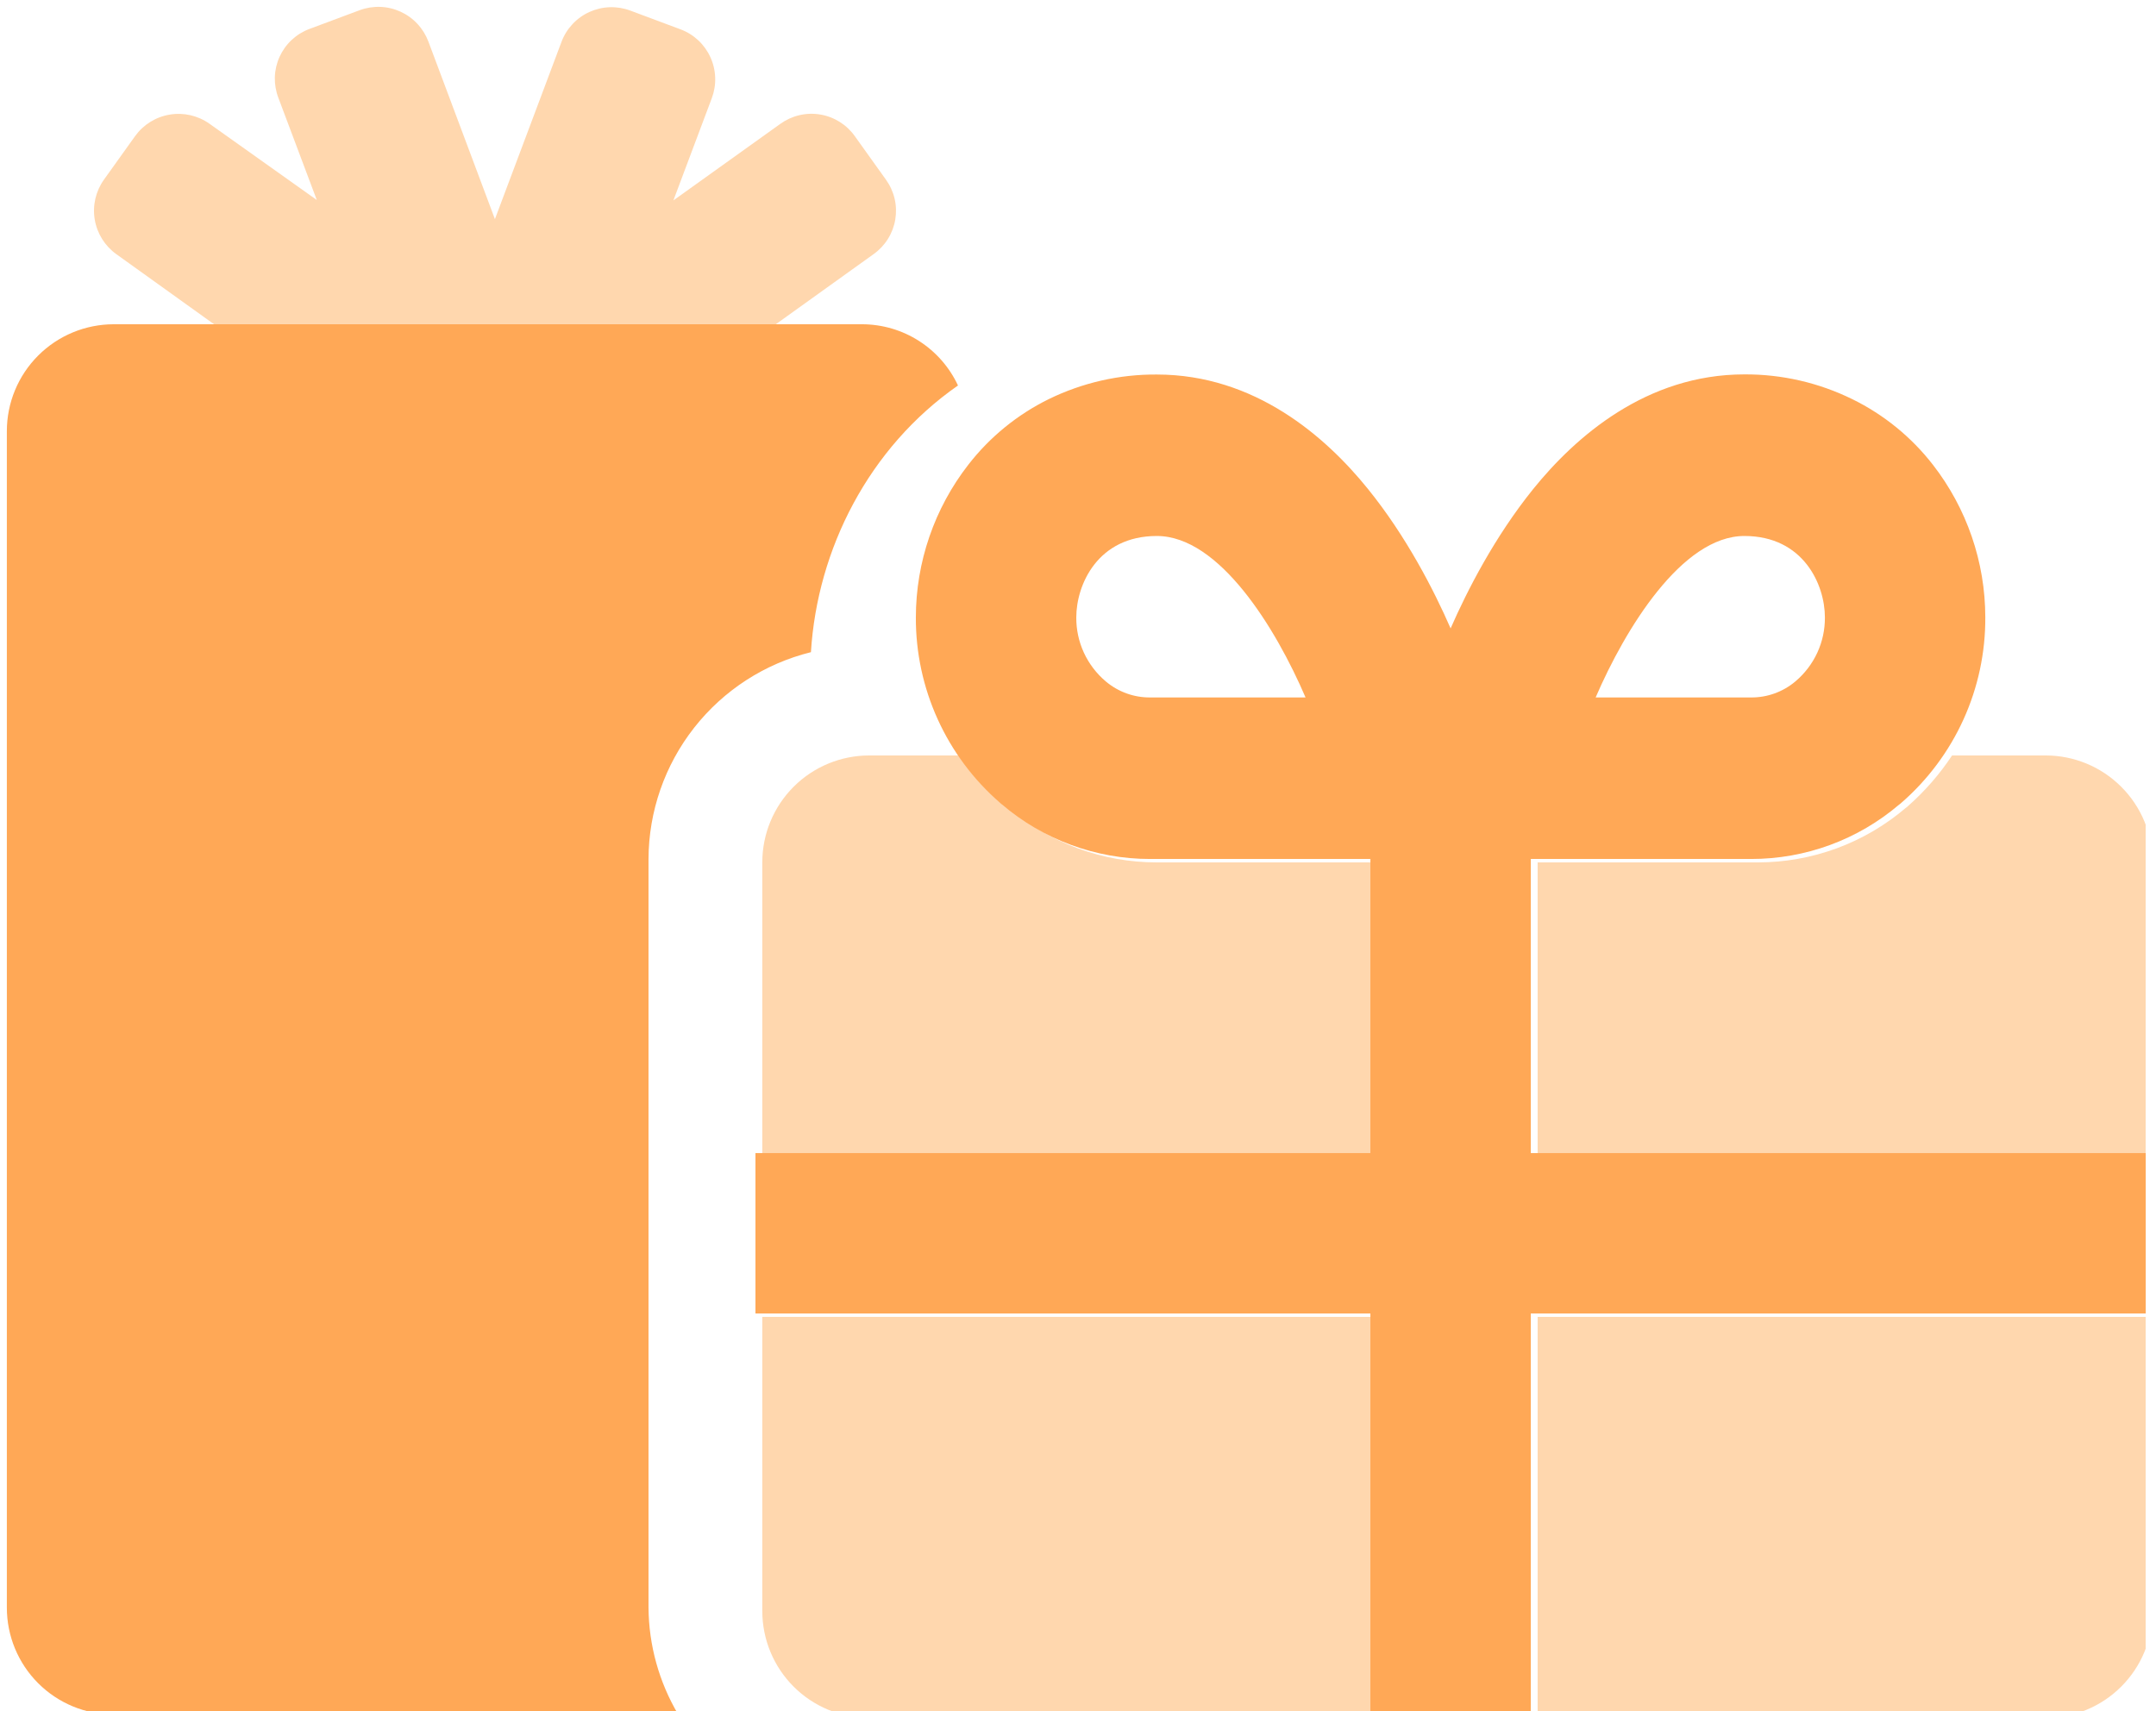 <svg width="63" height="50" viewBox="0 0 63 50" fill="none" xmlns="http://www.w3.org/2000/svg">
<g clip-path="url(#clip0_2521_8028)" filter="url(#filter0_bi_2521_8028)">
<g filter="url(#filter1_bi_2521_8028)">
<path d="M2.637 5.05L3.545 3.781C3.786 3.444 4.15 3.217 4.558 3.149C4.967 3.08 5.385 3.177 5.723 3.417L8.857 5.644L7.734 2.658C7.661 2.466 7.626 2.262 7.631 2.057C7.637 1.851 7.684 1.649 7.768 1.462C7.853 1.275 7.973 1.107 8.124 0.966C8.274 0.826 8.45 0.717 8.642 0.646L10.107 0.099C10.3 0.027 10.504 -0.006 10.71 0.001C10.915 0.008 11.117 0.056 11.303 0.141C11.49 0.226 11.659 0.348 11.798 0.498C11.938 0.648 12.047 0.825 12.119 1.017L14.062 6.203L16.006 1.027C16.077 0.834 16.186 0.658 16.326 0.508C16.466 0.357 16.634 0.236 16.821 0.151C17.008 0.066 17.21 0.018 17.415 0.011C17.62 0.004 17.825 0.037 18.017 0.109L19.482 0.656C19.675 0.727 19.851 0.836 20.002 0.976C20.152 1.116 20.273 1.284 20.358 1.471C20.444 1.658 20.491 1.86 20.498 2.065C20.506 2.27 20.472 2.475 20.4 2.667L19.277 5.656L22.402 3.419C22.569 3.299 22.757 3.213 22.957 3.166C23.157 3.119 23.364 3.112 23.566 3.146C23.769 3.179 23.963 3.253 24.137 3.362C24.311 3.471 24.461 3.613 24.58 3.781L25.488 5.05C25.608 5.217 25.694 5.405 25.741 5.605C25.788 5.804 25.794 6.011 25.761 6.213C25.727 6.416 25.654 6.609 25.545 6.783C25.436 6.957 25.294 7.107 25.127 7.226L22.132 9.374H5.993L2.998 7.226C2.662 6.985 2.436 6.621 2.368 6.213C2.3 5.805 2.397 5.387 2.637 5.05ZM21.875 25V33.593H39.844V25H33.41C31.821 25.003 30.283 24.437 29.074 23.405H29.069L29.063 23.399L29.044 23.382L29.024 23.365C28.53 22.928 28.096 22.427 27.734 21.875H25C24.171 21.875 23.376 22.204 22.79 22.79C22.204 23.376 21.875 24.171 21.875 25ZM44.531 49.999H59.375C60.204 49.999 60.998 49.67 61.584 49.084C62.171 48.498 62.5 47.703 62.5 46.874V38.281H44.531V49.999ZM59.375 21.875H56.641C56.278 22.424 55.844 22.922 55.35 23.357L55.331 23.375L55.311 23.391L55.304 23.397H55.3C54.093 24.432 52.555 25 50.965 25H44.531V33.593H62.5V25C62.5 24.171 62.171 23.376 61.584 22.79C60.998 22.204 60.204 21.875 59.375 21.875ZM21.875 38.281V46.874C21.875 47.703 22.204 48.498 22.79 49.084C23.376 49.67 24.171 49.999 25 49.999H39.844V38.281H21.875Z" fill="#FFD7AE"/>
</g>
<path d="M23.496 18.957C23.682 15.949 25.186 12.98 27.793 11.164C27.545 10.632 27.151 10.181 26.656 9.864C26.162 9.547 25.587 9.378 25 9.375H3.125C2.296 9.375 1.501 9.704 0.915 10.29C0.329 10.876 0 11.671 0 12.5L0 46.875C0 47.704 0.329 48.499 0.915 49.085C1.501 49.671 2.296 50 3.125 50H19.619C19.058 49.054 18.758 47.975 18.75 46.875V25C18.755 23.608 19.225 22.258 20.085 21.163C20.945 20.068 22.145 19.292 23.496 18.957ZM44.531 33.594V25H50.965C52.554 25.003 54.092 24.438 55.301 23.405H55.306L55.312 23.399L55.332 23.383L55.352 23.365C56.128 22.692 56.75 21.858 57.175 20.922C57.6 19.985 57.817 18.968 57.812 17.94C57.811 16.323 57.271 14.753 56.278 13.477C55.65 12.669 54.846 12.015 53.928 11.565C52.946 11.082 51.865 10.834 50.772 10.84C47.906 10.84 45.833 12.664 44.598 14.194C43.475 15.588 42.676 17.148 42.188 18.262C41.699 17.143 40.895 15.574 39.77 14.184C38.538 12.66 36.468 10.844 33.603 10.844C32.51 10.836 31.43 11.082 30.447 11.562C29.529 12.013 28.725 12.668 28.097 13.477C27.104 14.753 26.564 16.323 26.562 17.94C26.558 18.967 26.776 19.982 27.2 20.917C27.624 21.852 28.245 22.684 29.02 23.357L29.039 23.375L29.059 23.392L29.064 23.398H29.069C30.278 24.434 31.818 25.002 33.41 25H39.844V33.594H21.875V38.281H39.844V50H44.531V38.281H62.5V33.594H44.531ZM50.772 15.562C52.5 15.562 53.125 16.987 53.125 17.94C53.128 18.296 53.052 18.648 52.904 18.97C52.755 19.293 52.537 19.579 52.266 19.809L52.26 19.814C51.897 20.119 51.438 20.284 50.965 20.28H46.426C47.285 18.285 48.945 15.562 50.772 15.562ZM33.41 20.28C32.937 20.284 32.478 20.119 32.115 19.814L32.109 19.809C31.838 19.579 31.62 19.293 31.471 18.97C31.323 18.648 31.247 18.296 31.25 17.94C31.25 16.987 31.875 15.562 33.603 15.562C35.43 15.562 37.08 18.255 37.949 20.28H33.41Z" fill="#FFA856"/>
</g>
<defs>
<filter id="filter0_bi_2521_8028" x="-4" y="-4" width="70.5" height="58" filterUnits="userSpaceOnUse" color-interpolation-filters="sRGB">
<feFlood flood-opacity="0" result="BackgroundImageFix"/>
<feGaussianBlur in="BackgroundImage" stdDeviation="2"/>
<feComposite in2="SourceAlpha" operator="in" result="effect1_backgroundBlur_2521_8028"/>
<feBlend mode="normal" in="SourceGraphic" in2="effect1_backgroundBlur_2521_8028" result="shape"/>
<feColorMatrix in="SourceAlpha" type="matrix" values="0 0 0 0 0 0 0 0 0 0 0 0 0 0 0 0 0 0 127 0" result="hardAlpha"/>
<feOffset dx="0.2" dy="0.1"/>
<feGaussianBlur stdDeviation="0.5"/>
<feComposite in2="hardAlpha" operator="arithmetic" k2="-1" k3="1"/>
<feColorMatrix type="matrix" values="0 0 0 0 1 0 0 0 0 1 0 0 0 0 1 0 0 0 0.6 0"/>
<feBlend mode="normal" in2="shape" result="effect2_innerShadow_2521_8028"/>
</filter>
<filter id="filter1_bi_2521_8028" x="-1.653" y="-4" width="68.153" height="58" filterUnits="userSpaceOnUse" color-interpolation-filters="sRGB">
<feFlood flood-opacity="0" result="BackgroundImageFix"/>
<feGaussianBlur in="BackgroundImage" stdDeviation="2"/>
<feComposite in2="SourceAlpha" operator="in" result="effect1_backgroundBlur_2521_8028"/>
<feBlend mode="normal" in="SourceGraphic" in2="effect1_backgroundBlur_2521_8028" result="shape"/>
<feColorMatrix in="SourceAlpha" type="matrix" values="0 0 0 0 0 0 0 0 0 0 0 0 0 0 0 0 0 0 127 0" result="hardAlpha"/>
<feOffset dx="0.2" dy="0.1"/>
<feGaussianBlur stdDeviation="0.5"/>
<feComposite in2="hardAlpha" operator="arithmetic" k2="-1" k3="1"/>
<feColorMatrix type="matrix" values="0 0 0 0 1 0 0 0 0 1 0 0 0 0 1 0 0 0 0.6 0"/>
<feBlend mode="normal" in2="shape" result="effect2_innerShadow_2521_8028"/>
</filter>
<clipPath id="clip0_2521_8028">
<rect width="62.5" height="50" fill="white"/>
</clipPath>
</defs>
</svg>
